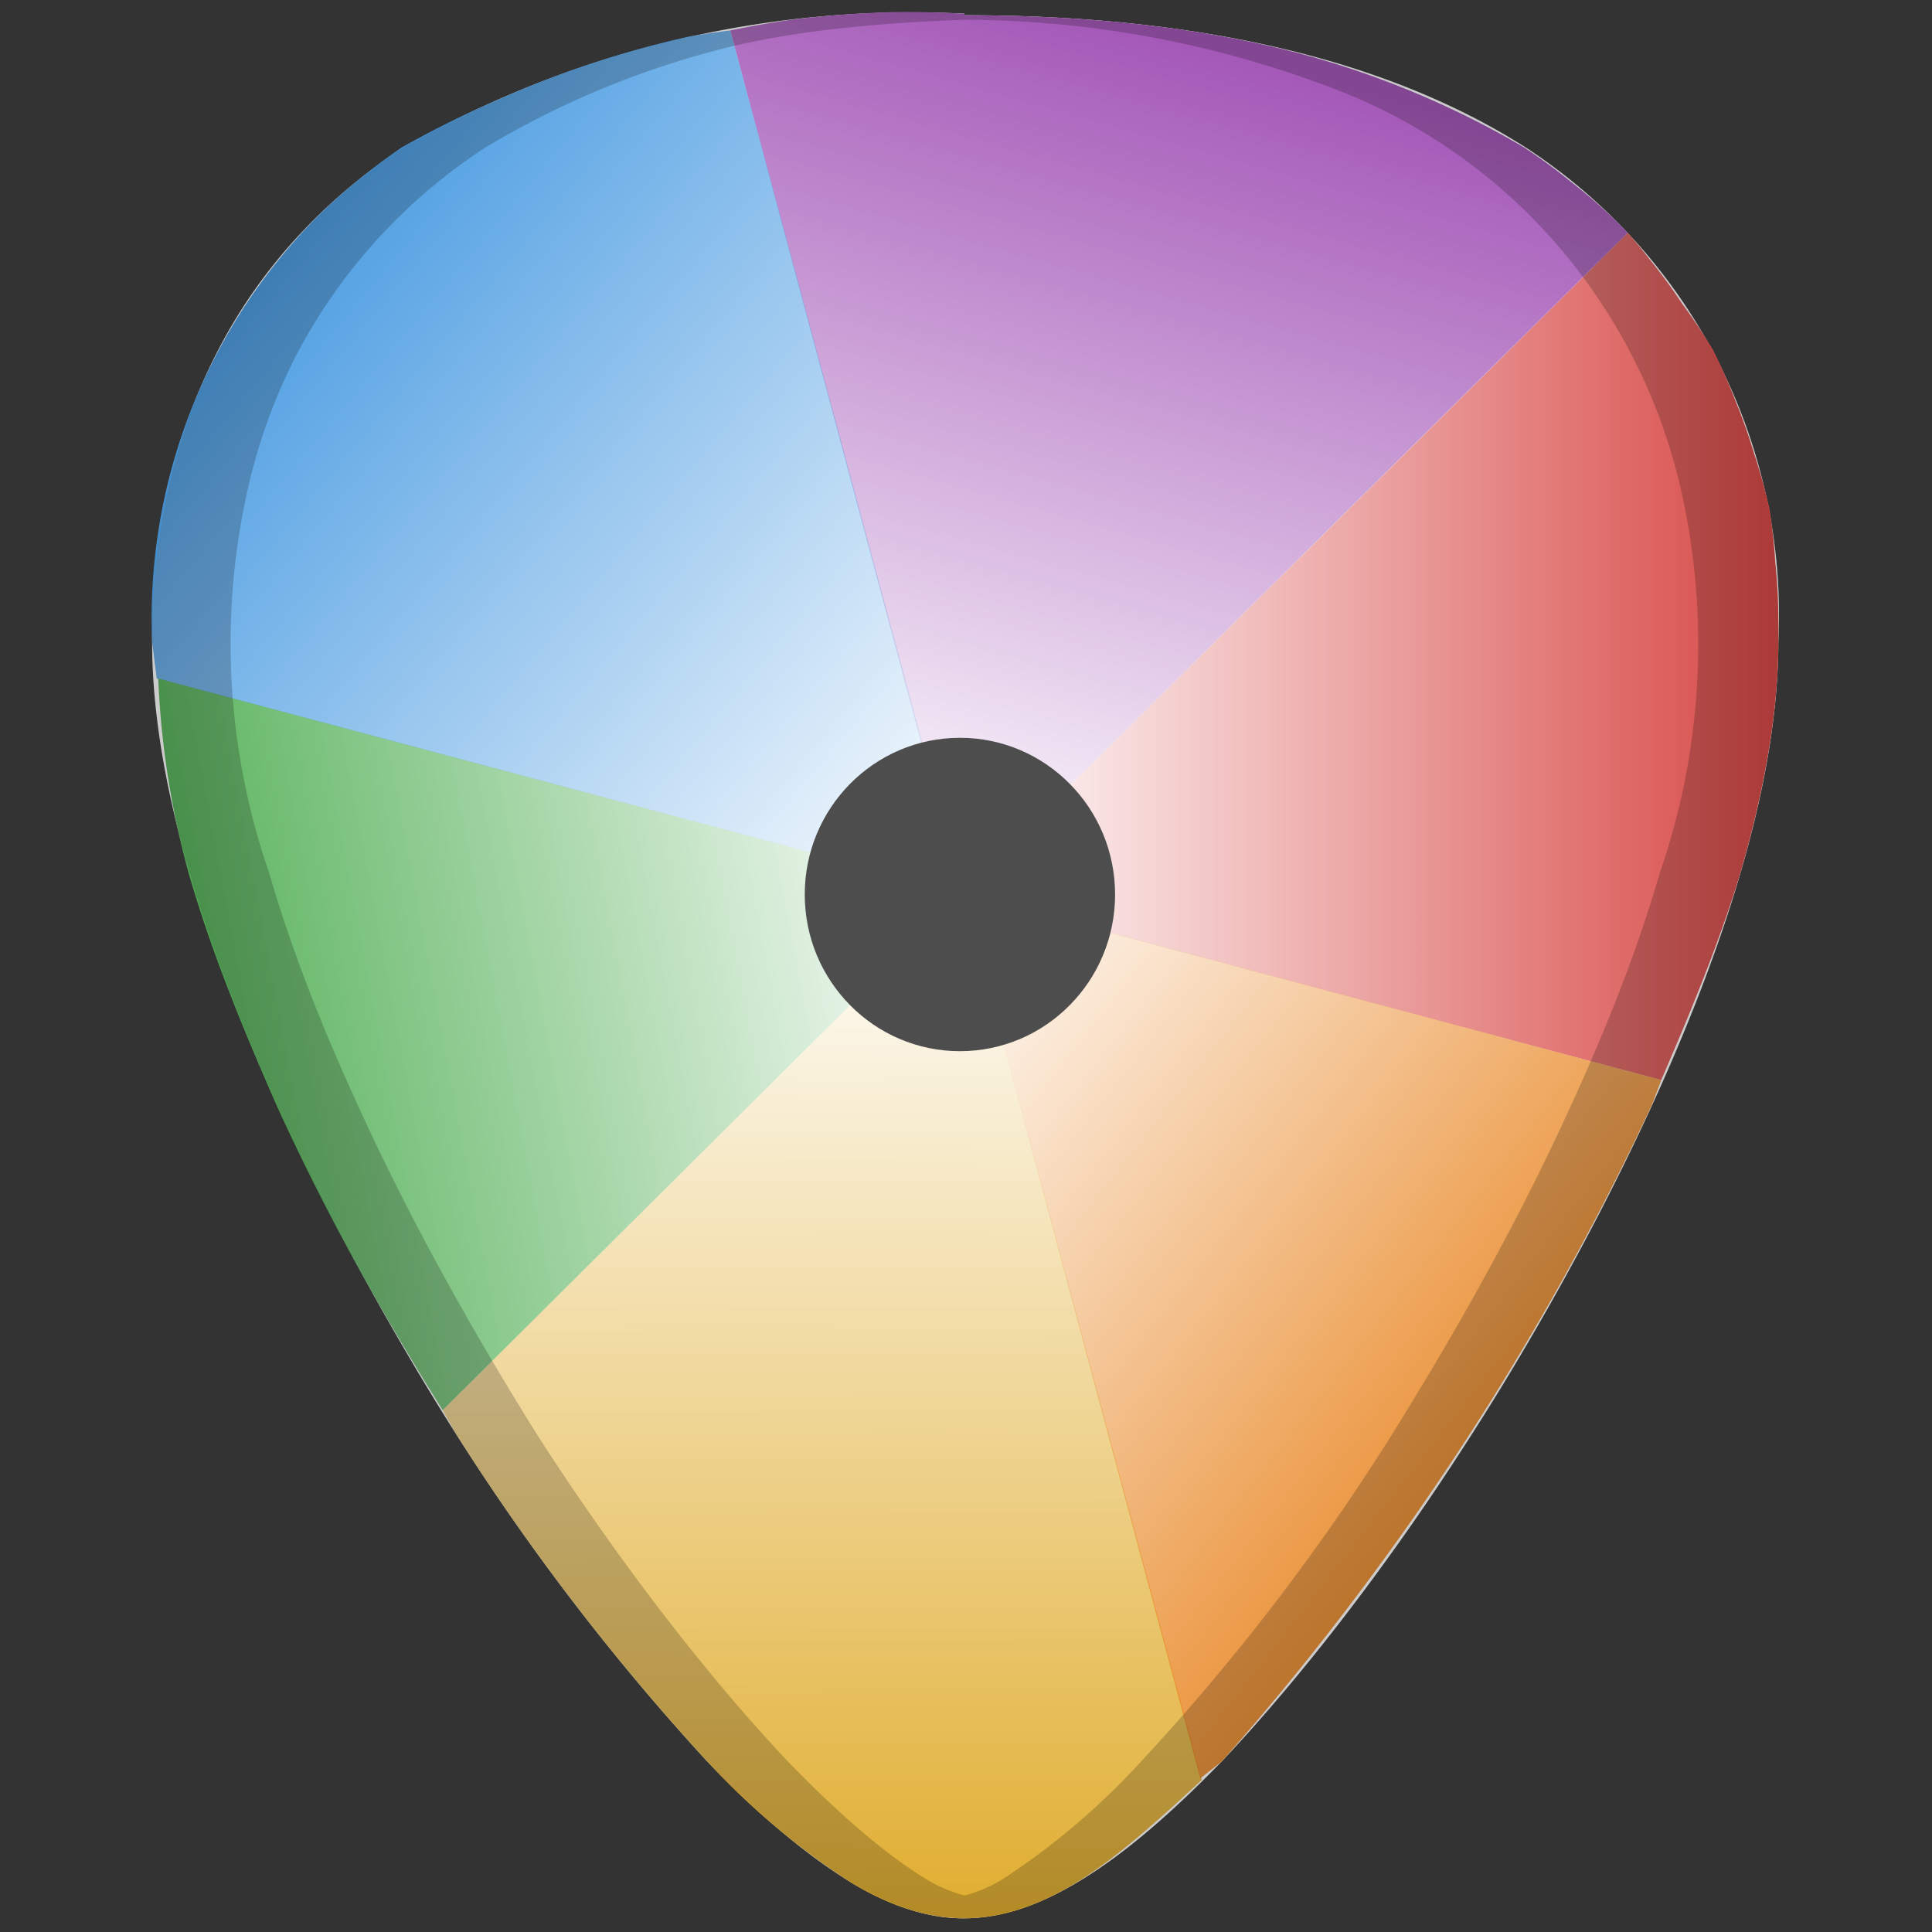 <?xml version="1.0" encoding="UTF-8" standalone="no"?>
<svg
   xmlns:dc="http://purl.org/dc/elements/1.1/"
   xmlns:cc="http://creativecommons.org/ns#"
   xmlns:rdf="http://www.w3.org/1999/02/22-rdf-syntax-ns#"
   xmlns:svg="http://www.w3.org/2000/svg"
   xmlns="http://www.w3.org/2000/svg"
   xmlns:xlink="http://www.w3.org/1999/xlink"
   xmlns:sodipodi="http://sodipodi.sourceforge.net/DTD/sodipodi-0.dtd"
   xmlns:inkscape="http://www.inkscape.org/namespaces/inkscape"
   width="48"
   height="48"
   viewBox="0 0 12.7 12.7"
   version="1.1"
   id="svg74"
   sodipodi:docname="rawtherapee.svg"
   inkscape:version="0.92.4 (5da689c313, 2019-01-14)">
  <rect x="0" y="0" width="12.7" height="12.7" fill="#333333" stroke="none"/>
  <sodipodi:namedview
     pagecolor="#ffffff"
     bordercolor="#666666"
     borderopacity="1"
     objecttolerance="10"
     gridtolerance="10"
     guidetolerance="10"
     inkscape:pageopacity="0"
     inkscape:pageshadow="2"
     inkscape:window-width="1112"
     inkscape:window-height="480"
     id="namedview76"
     showgrid="false"
     inkscape:zoom="4.9166667"
     inkscape:cx="2.1355932"
     inkscape:cy="24"
     inkscape:window-x="0"
     inkscape:window-y="25"
     inkscape:window-maximized="0"
     inkscape:current-layer="svg74" />
  <defs
     id="defs54">
    <linearGradient
       id="h">
      <stop
         offset="0"
         stop-color="#d74845"
         id="stop4" />
      <stop
         offset="1"
         stop-color="#d74845"
         stop-opacity="0"
         id="stop6" />
    </linearGradient>
    <linearGradient
       id="g">
      <stop
         offset="0"
         stop-color="#e98928"
         id="stop9" />
      <stop
         offset="1"
         stop-color="#e98928"
         stop-opacity="0"
         id="stop11" />
    </linearGradient>
    <linearGradient
       id="f">
      <stop
         offset="0"
         stop-color="#e0ad2f"
         id="stop14" />
      <stop
         offset="1"
         stop-color="#e0ad2f"
         stop-opacity="0"
         id="stop16" />
    </linearGradient>
    <linearGradient
       id="e">
      <stop
         offset="0"
         stop-color="#4fae53"
         stop-opacity="0"
         id="stop19" />
      <stop
         offset="1"
         stop-color="#4fae53"
         id="stop21" />
    </linearGradient>
    <linearGradient
       id="d">
      <stop
         offset="0"
         stop-color="#479ae1"
         stop-opacity="0"
         id="stop24" />
      <stop
         offset="1"
         stop-color="#479ae1"
         id="stop26" />
    </linearGradient>
    <linearGradient
       id="c">
      <stop
         offset="0"
         stop-color="#a458b8"
         id="stop29" />
      <stop
         offset="1"
         stop-color="#a458b8"
         stop-opacity="0"
         id="stop31" />
    </linearGradient>
    <linearGradient
       id="a">
      <stop
         offset="0"
         id="stop34" />
      <stop
         offset="1"
         stop-opacity="0"
         id="stop36" />
    </linearGradient>
    <linearGradient
       id="b">
      <stop
         offset="0"
         stop-color="#515151"
         id="stop39" />
      <stop
         offset=".2"
         stop-color="#2b2b2b"
         id="stop41" />
      <stop
         offset=".53"
         stop-color="#1b1b1b"
         id="stop43" />
      <stop
         offset="1"
         id="stop45" />
    </linearGradient>
    <linearGradient
       xlink:href="#c"
       id="j"
       x1="4.8"
       y1=".31"
       x2="6.36"
       y2="5.87"
       gradientUnits="userSpaceOnUse"
       gradientTransform="matrix(-1,0,0,1,12.69,0)" />
    <linearGradient
       xlink:href="#d"
       id="k"
       x1="6.36"
       y1="5.87"
       x2="11.23"
       y2="1.81"
       gradientUnits="userSpaceOnUse"
       gradientTransform="matrix(-1,0,0,1,12.69,0)" />
    <linearGradient
       xlink:href="#e"
       id="l"
       x1="6.36"
       y1="5.87"
       x2="11.65"
       y2="6.86"
       gradientUnits="userSpaceOnUse"
       gradientTransform="matrix(-1,0,0,1,12.69,0)" />
    <linearGradient
       xlink:href="#f"
       id="m"
       x1="6.35"
       y1="12.61"
       x2="6.36"
       y2="5.87"
       gradientUnits="userSpaceOnUse"
       gradientTransform="matrix(-1,0,0,1,12.69,0)" />
    <linearGradient
       xlink:href="#g"
       id="n"
       x1="2.2"
       y1="9.12"
       x2="6.36"
       y2="5.87"
       gradientUnits="userSpaceOnUse"
       gradientTransform="matrix(-1,0,0,1,12.69,0)" />
    <linearGradient
       xlink:href="#h"
       id="i"
       x1="1"
       y1="4.32"
       x2="6.36"
       y2="4.32"
       gradientUnits="userSpaceOnUse"
       gradientTransform="matrix(-1,0,0,1,12.69,0)" />
  </defs>
  <path
     d="m 6.34,0.1 c 1.54,0 2.78,0.29 3.69,0.87 a 3.67,3.67 0 0 1 1.66,3.25 c 0,1.91 -1.54,4.47 -2.01,5.2 -0.54,0.85 -1.13,1.61 -1.65,2.16 -0.68,0.7 -1.21,1.03 -1.7,1.03 -0.47,0 -1,-0.33 -1.68,-1.03 A 15.2,15.2 0 0 1 3,9.43 C 2.53,8.69 1,6.13 1,4.22 1,2.8 1.57,1.68 2.65,0.97 A 6.75,6.75 0 0 1 6.34,0.09 Z"
     id="path56"
     inkscape:connector-curvature="0"
     style="fill:#ffffff" />
  <path
     d="m 10.7,1.53 a 3.67,3.67 0 0 1 0.14,0.17 3.67,3.67 0 0 1 0.22,0.3 3.67,3.67 0 0 1 0.2,0.3 3.67,3.67 0 0 1 0.15,0.34 3.67,3.67 0 0 1 0.12,0.34 3.67,3.67 0 0 1 0.1,0.36 3.67,3.67 0 0 1 0.04,0.36 3.67,3.67 0 0 1 0.02,0.37 3.67,3.67 0 0 1 0,0.15 c 0,0.48 -0.1,1 -0.25,1.52 C 11.3,6.2 11.11,6.66 10.92,7.1 L 6.32,5.87 9.42,2.8 Z"
     id="path58"
     style="fill:url(#i)"
     inkscape:connector-curvature="0" />
  <path
     d="M 4.8,0.2 A 6.75,6.75 0 0 1 5.2,0.13 6.75,6.75 0 0 1 5.87,0.08 6.75,6.75 0 0 1 6.34,0.09 V 0.1 c 0.76,0 1.46,0.07 2.08,0.22 a 5.9,5.9 0 0 1 1.6,0.65 3.67,3.67 0 0 1 0.3,0.22 3.67,3.67 0 0 1 0.28,0.24 3.67,3.67 0 0 1 0.1,0.1 L 6.32,5.87 Z"
     id="path60"
     style="fill:url(#j)"
     inkscape:connector-curvature="0" />
  <path
     d="M 1.03,4.46 1,4.22 A 3.74,3.74 0 0 1 1.94,1.58 C 2.14,1.35 2.38,1.15 2.64,0.97 A 6.75,6.75 0 0 1 3.24,0.67 6.75,6.75 0 0 1 3.88,0.42 6.75,6.75 0 0 1 4.53,0.24 6.75,6.75 0 0 1 4.8,0.2 l 1.53,5.67 z"
     id="path62"
     style="fill:url(#k)"
     inkscape:connector-curvature="0" />
  <path
     d="M 2.91,9.27 C 2.66,8.87 2.23,8.17 1.82,7.27 1.6,6.77 1.39,6.26 1.24,5.74 A 5.76,5.76 0 0 1 1.04,4.46 l 5.29,1.41 z"
     id="path64"
     style="fill:url(#l)"
     inkscape:connector-curvature="0" />
  <path
     d="m 7.9,11.7 c -0.29,0.27 -0.56,0.51 -0.8,0.66 -0.27,0.17 -0.52,0.25 -0.76,0.25 -0.24,0 -0.5,-0.08 -0.77,-0.25 A 4.94,4.94 0 0 1 4.65,11.58 15.2,15.2 0 0 1 3,9.43 L 2.91,9.27 6.33,5.87 Z"
     id="path66"
     style="fill:url(#m)"
     inkscape:connector-curvature="0" />
  <path
     d="M 10.92,7.1 10.86,7.26 A 18.1,18.1 0 0 1 8.03,11.58 L 7.89,11.69 6.33,5.87 Z"
     id="path68"
     style="fill:url(#n)"
     inkscape:connector-curvature="0" />
  <path
     d="m 6.34,0.1 c 1.54,0 2.78,0.29 3.69,0.87 a 3.67,3.67 0 0 1 1.66,3.25 c 0,1.91 -1.54,4.47 -2.01,5.2 -0.54,0.85 -1.13,1.61 -1.65,2.16 -0.68,0.7 -1.21,1.03 -1.7,1.03 -0.47,0 -1,-0.33 -1.68,-1.03 A 15.2,15.2 0 0 1 3,9.43 C 2.53,8.69 1,6.13 1,4.22 1,2.8 1.57,1.68 2.65,0.97 A 6.75,6.75 0 0 1 6.34,0.09 Z m 0,0.03 C 5.78,0.15 5.24,0.2 4.79,0.31 A 5.82,5.82 0 0 0 3.19,0.97 3.65,3.65 0 0 0 1.95,2.33 3.7,3.7 0 0 0 1.63,3.21 4.61,4.61 0 0 0 1.77,5.74 c 0.15,0.52 0.36,1.04 0.58,1.52 0.44,0.97 0.95,1.8 1.18,2.17 0.54,0.84 1.13,1.6 1.65,2.15 0.34,0.35 0.64,0.61 0.92,0.78 a 0.96,0.96 0 0 0 0.24,0.1 0.96,0.96 0 0 0 0.24,-0.1 4.76,4.76 0 0 0 0.92,-0.78 14.41,14.41 0 0 0 1.65,-2.15 c 0.23,-0.37 0.74,-1.2 1.18,-2.17 0.22,-0.48 0.43,-1 0.58,-1.52 A 4.6,4.6 0 0 0 11.05,3.22 3.73,3.73 0 0 0 10.21,1.58 3.65,3.65 0 0 0 8.76,0.58 6.83,6.83 0 0 0 6.34,0.13 Z"
     id="path70"
     inkscape:connector-curvature="0"
     style="opacity:0.2" />
  <ellipse
     ry="1.03"
     rx="1.02"
     cy="5.88"
     cx="6.31"
     id="ellipse72"
     style="fill:#4d4d4d" />
</svg>
